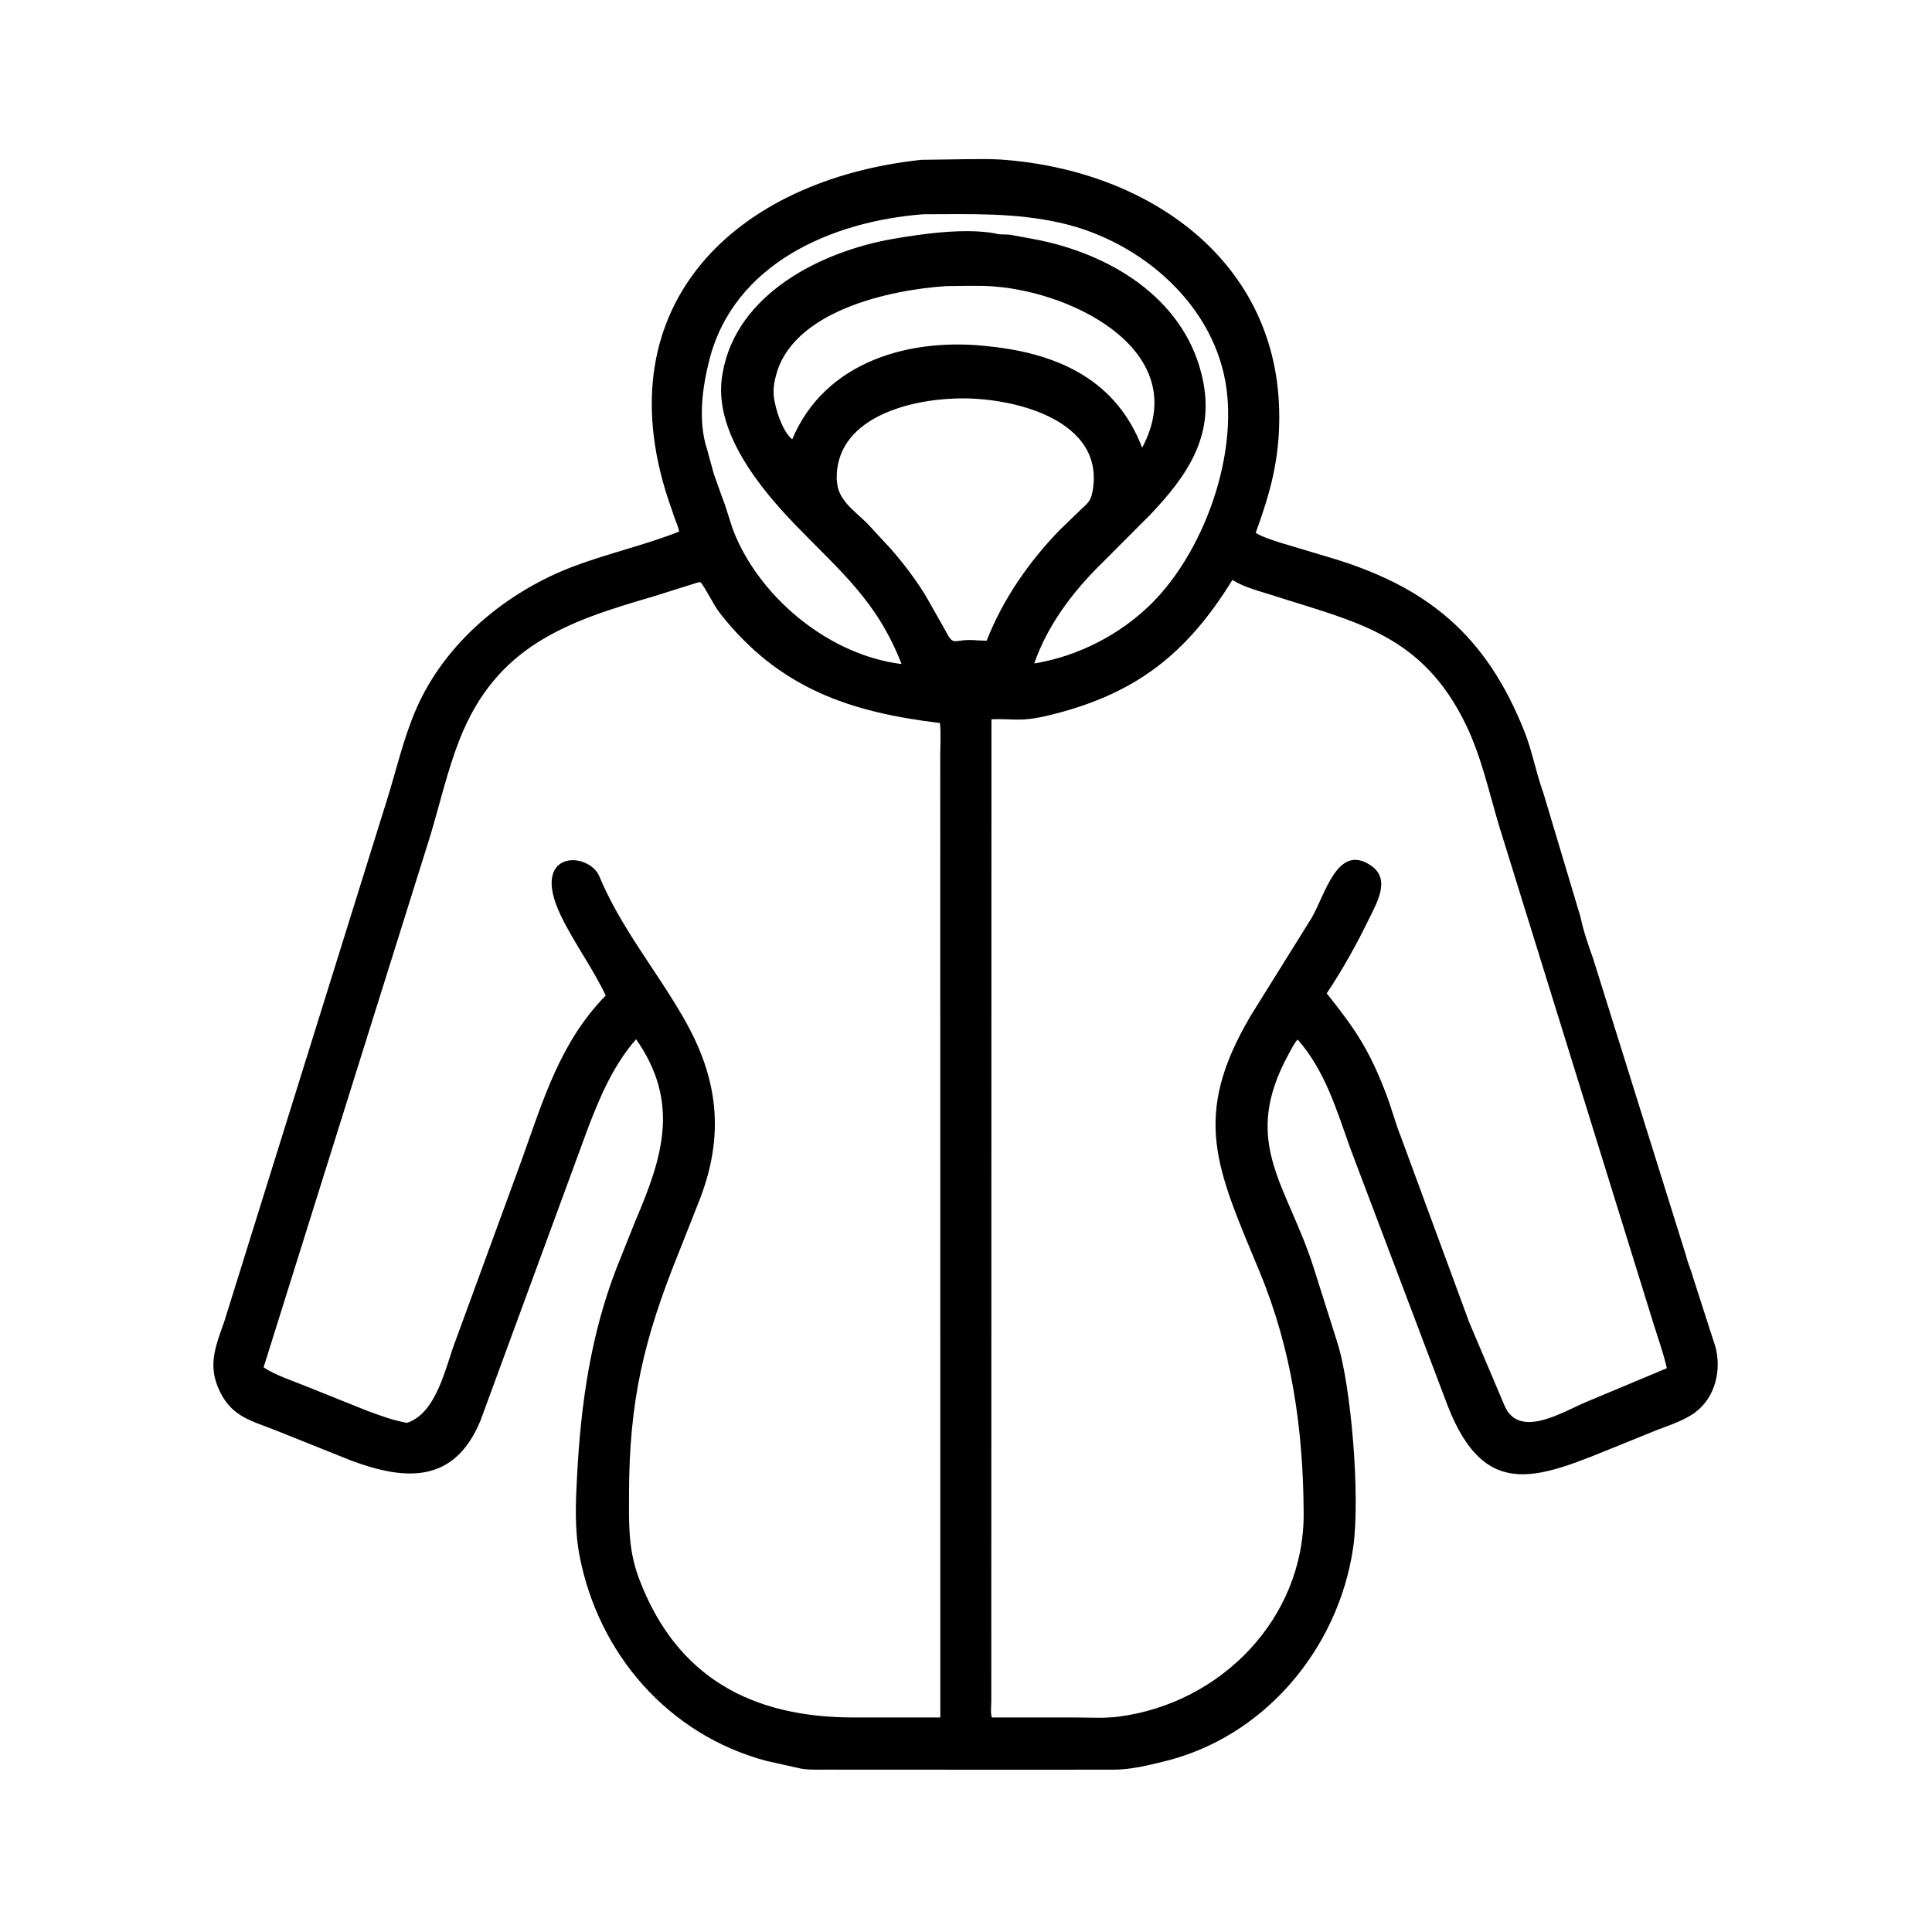 <svg width="48" height="48" viewBox="0 0 48 48" fill="none" xmlns="http://www.w3.org/2000/svg">
<path d="M24.931 43.968L20.512 43.966C20.283 43.965 20.035 43.98 19.812 43.921L19.04 43.749C16.615 43.102 14.863 41.097 14.396 38.637C14.27 37.969 14.303 37.306 14.339 36.633C14.433 34.873 14.677 33.158 15.318 31.505L15.782 30.342C16.452 28.772 16.912 27.403 15.803 25.819C15.233 26.476 14.908 27.242 14.602 28.044L11.934 35.303C11.284 36.864 10.074 36.79 8.724 36.287L6.909 35.56C6.233 35.285 5.71 35.213 5.401 34.431C5.17 33.845 5.39 33.36 5.578 32.814L9.609 19.89C9.848 19.131 10.025 18.332 10.346 17.601C11.07 15.948 12.607 14.684 14.273 14.063C15.127 13.744 16.02 13.542 16.872 13.208C16.855 13.094 16.801 12.981 16.762 12.873L16.594 12.382C15.02 7.568 18.279 4.465 22.89 3.971L23.998 3.955C24.285 3.955 24.576 3.945 24.862 3.964C28.526 4.217 31.781 6.478 31.783 10.35C31.784 11.434 31.562 12.235 31.197 13.24C31.381 13.348 31.591 13.41 31.793 13.478L32.935 13.82C35.464 14.549 36.924 15.782 37.875 18.176C38.07 18.667 38.162 19.201 38.344 19.7L39.268 22.785C39.336 23.123 39.464 23.487 39.579 23.811L41.889 31.196C41.935 31.39 42.023 31.577 42.075 31.772L42.574 33.321C42.786 33.89 42.671 34.602 42.208 35.015C41.917 35.275 41.483 35.404 41.124 35.545L40.23 35.908C38.249 36.711 36.912 37.342 35.968 34.928L33.553 28.545C33.213 27.594 32.923 26.6 32.239 25.826C32.152 25.924 32.088 26.056 32.025 26.171C30.805 28.387 31.973 29.405 32.639 31.5L33.212 33.312C33.569 34.382 33.803 37.211 33.617 38.465C33.246 40.962 31.416 43.157 28.922 43.762C28.499 43.865 28.103 43.965 27.664 43.967L24.931 43.968ZM22.942 5.323C20.677 5.494 18.222 6.546 17.619 8.96C17.443 9.666 17.338 10.466 17.57 11.175L17.727 11.746C17.734 11.778 17.745 11.805 17.757 11.835L17.933 12.333C18.067 12.66 18.14 13.01 18.282 13.336C18.976 14.933 20.651 16.282 22.399 16.498C21.792 14.937 20.892 14.208 19.784 13.065C18.88 12.131 17.704 10.702 17.947 9.305L17.954 9.265C18.297 7.298 20.401 6.245 22.193 5.934C22.928 5.806 23.997 5.658 24.744 5.803C24.828 5.837 24.984 5.817 25.09 5.831L25.693 5.942C27.541 6.288 29.376 7.378 29.85 9.289L29.87 9.373C30.202 10.814 29.5 11.816 28.575 12.79L27.37 13.998C26.651 14.702 26.031 15.526 25.695 16.483C26.78 16.31 27.846 15.759 28.62 14.984C29.872 13.73 30.7 11.486 30.477 9.695C30.215 7.596 28.361 5.998 26.373 5.543C25.218 5.278 24.119 5.321 22.942 5.323ZM23.516 7.108C22.095 7.198 19.638 7.735 19.265 9.387L19.255 9.426C19.213 9.61 19.206 9.799 19.247 9.984L19.256 10.026C19.312 10.298 19.47 10.748 19.683 10.914C20.5 8.963 22.64 8.371 24.596 8.608C26.32 8.79 27.743 9.462 28.376 11.123C29.633 8.766 26.736 7.27 24.692 7.117C24.305 7.088 23.905 7.106 23.516 7.108ZM23.736 9.901C22.535 9.938 20.755 10.406 20.788 11.909L20.802 12.032C20.856 12.456 21.271 12.726 21.548 13.006L22.14 13.645C22.457 14.011 22.752 14.397 23.004 14.811L23.469 15.632C23.722 16.12 23.645 15.845 24.308 15.912L24.513 15.918C24.914 14.891 25.566 13.951 26.333 13.163L26.846 12.668C27.016 12.508 27.097 12.456 27.141 12.223C27.489 10.404 25.105 9.848 23.736 9.901ZM30.619 14.408C29.481 16.254 28.202 17.263 26.027 17.78C25.347 17.941 25.202 17.851 24.632 17.869L24.628 42.265C24.628 42.377 24.604 42.569 24.644 42.67L26.687 42.67C27.051 42.67 27.443 42.696 27.803 42.648C30.337 42.314 32.399 40.21 32.389 37.606C32.381 35.528 32.096 33.534 31.3 31.611C30.228 29.021 29.583 27.759 31.076 25.231L32.591 22.799C32.935 22.198 33.233 20.944 34.059 21.503C34.549 21.834 34.223 22.4 34.031 22.793C33.719 23.435 33.36 24.086 32.962 24.68C33.677 25.574 34.029 26.095 34.453 27.219C34.58 27.557 34.671 27.911 34.806 28.247L36.504 32.857L37.374 34.909C37.732 35.783 38.849 35.062 39.422 34.826L41.412 33.993C41.329 33.623 41.199 33.264 41.086 32.903L37.263 20.578C37.006 19.735 36.815 18.829 36.433 18.032C35.339 15.748 33.682 15.456 31.596 14.784C31.28 14.682 30.901 14.589 30.619 14.408ZM17.334 14.473L16.202 14.828C14.078 15.444 12.336 16.053 11.424 18.358C11.121 19.125 10.931 19.956 10.695 20.747L6.549 33.971C6.862 34.179 7.278 34.306 7.626 34.45L9.134 35.055C9.456 35.173 9.772 35.291 10.112 35.351C10.861 35.101 11.067 33.954 11.325 33.289L12.952 28.845C13.491 27.35 13.905 25.903 15.049 24.733C14.727 24.054 14.27 23.44 13.939 22.758C13.139 21.108 14.627 21.14 14.892 21.776C15.418 23.039 16.295 24.095 16.971 25.27C17.851 26.785 18.025 28.222 17.343 29.907L16.852 31.149C15.986 33.293 15.634 34.825 15.628 37.097C15.626 37.852 15.603 38.488 15.872 39.208C16.807 41.703 18.716 42.671 21.212 42.67L23.362 42.67L23.36 18.795C23.36 18.523 23.38 18.233 23.353 17.963C21.128 17.695 19.356 17.109 17.887 15.235C17.714 15.014 17.529 14.6 17.401 14.462L17.334 14.473Z" fill="black"/>
</svg>
